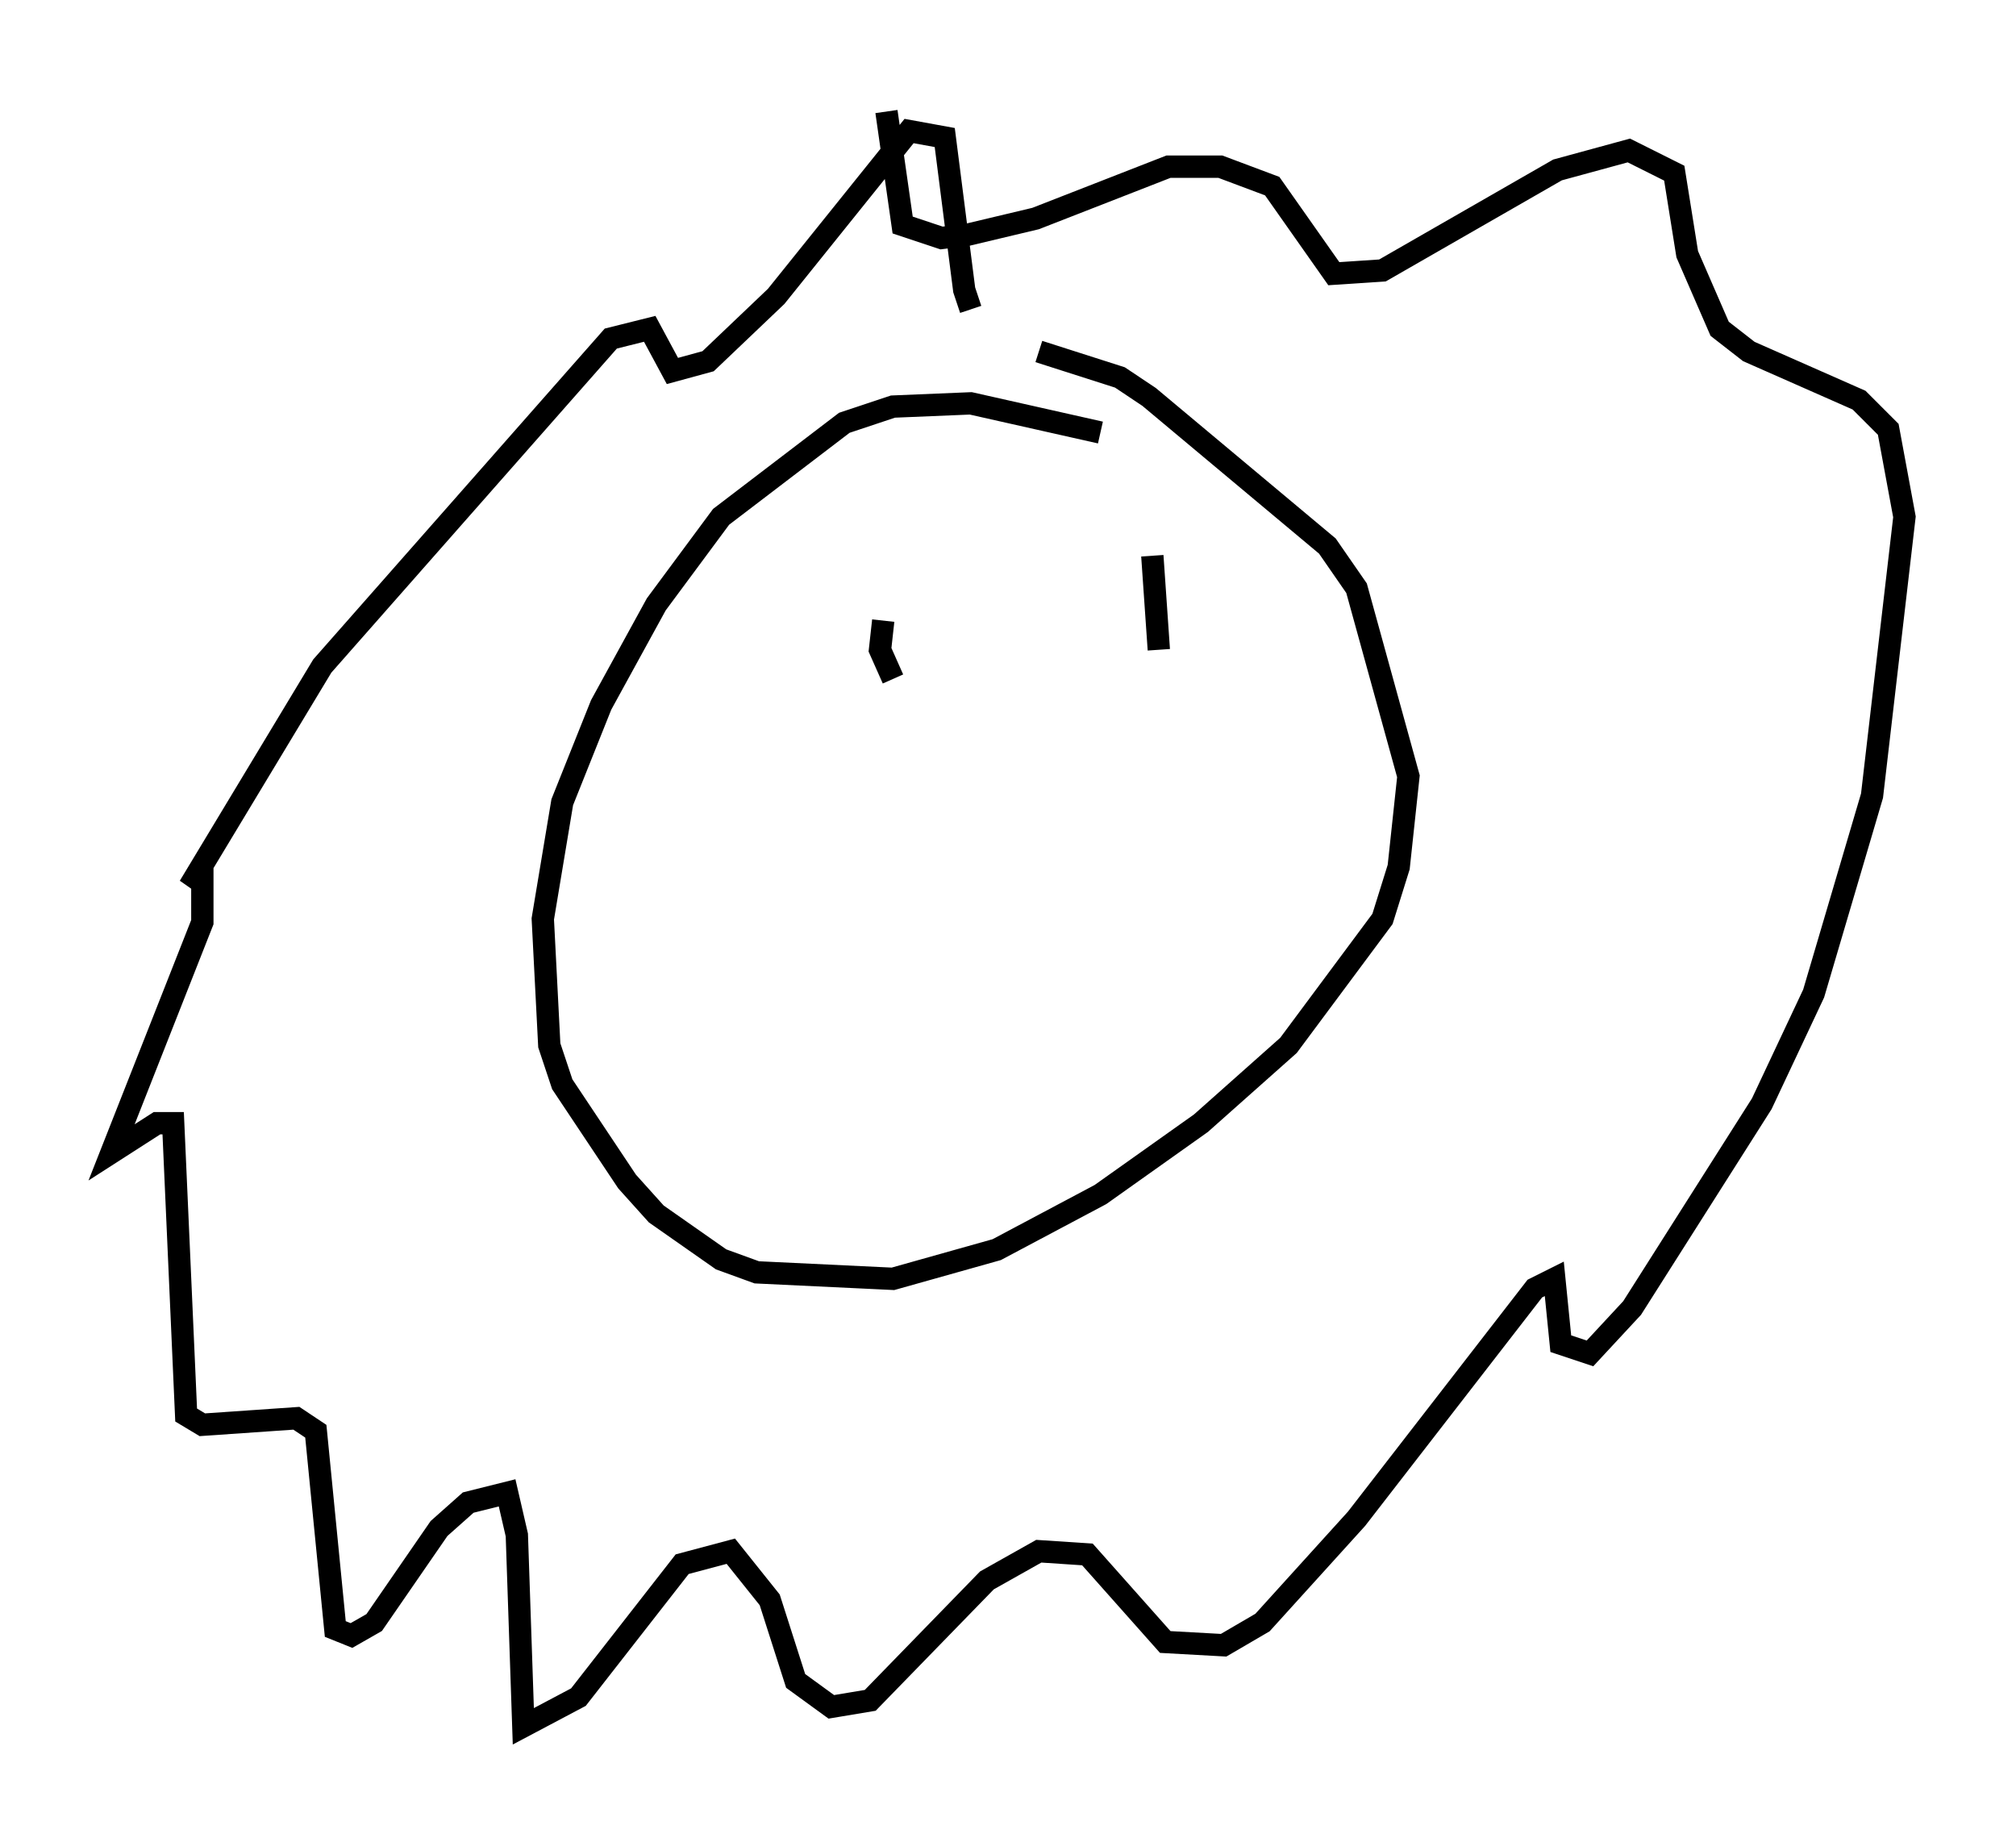 <?xml version="1.0" encoding="utf-8" ?>
<svg baseProfile="full" height="82.335" version="1.1" width="90.324" xmlns="http://www.w3.org/2000/svg" xmlns:ev="http://www.w3.org/2001/xml-events" xmlns:xlink="http://www.w3.org/1999/xlink"><defs /><rect fill="white" height="82.335" width="90.324" x="0" y="0" /><path d="M44.363, 14.441 m-0.872, -0.581 l-0.291, -0.872 -0.872, -6.827 l-1.598, -0.291 -5.955, 7.408 l-3.05, 2.905 -1.598, 0.436 l-1.017, -1.888 -1.743, 0.436 l-12.927, 14.67 -5.955, 9.877 l0.581, -0.726 0.0, 2.324 l-4.067, 10.313 2.034, -1.307 l0.726, 0.0 0.581, 13.073 l0.726, 0.436 4.212, -0.291 l0.872, 0.581 0.872, 8.86 l0.726, 0.291 1.017, -0.581 l2.905, -4.212 1.307, -1.162 l1.743, -0.436 0.436, 1.888 l0.291, 8.57 2.469, -1.307 l4.648, -5.955 2.179, -0.581 l1.743, 2.179 1.162, 3.631 l1.598, 1.162 1.743, -0.291 l5.229, -5.374 2.324, -1.307 l2.179, 0.145 3.486, 3.922 l2.615, 0.145 1.743, -1.017 l4.212, -4.648 7.989, -10.313 l0.872, -0.436 0.291, 2.905 l1.307, 0.436 1.888, -2.034 l5.81, -9.151 2.324, -4.939 l2.615, -8.86 1.453, -12.492 l-0.726, -3.922 -1.307, -1.307 l-4.939, -2.179 -1.307, -1.017 l-1.453, -3.341 -0.581, -3.631 l-2.034, -1.017 -3.196, 0.872 l-7.844, 4.503 -2.179, 0.145 l-2.76, -3.922 -2.324, -0.872 l-2.324, 0.0 -5.955, 2.324 l-3.05, 0.726 -1.162, 0.145 l-1.743, -0.581 -0.726, -5.084 m9.587, 14.38 l-5.81, -1.307 -3.486, 0.145 l-2.179, 0.726 -5.52, 4.212 l-2.905, 3.922 -2.469, 4.503 l-1.743, 4.358 -0.872, 5.229 l0.291, 5.665 0.581, 1.743 l2.905, 4.358 1.307, 1.453 l2.905, 2.034 1.598, 0.581 l6.101, 0.291 4.648, -1.307 l4.648, -2.469 4.503, -3.196 l3.922, -3.486 4.212, -5.665 l0.726, -2.324 0.436, -4.067 l-2.324, -8.425 -1.307, -1.888 l-7.989, -6.682 -1.307, -0.872 l-3.631, -1.162 m-6.972, 12.056 l-0.145, 1.307 0.581, 1.307 m11.62, -5.52 l0.291, 4.212 " fill="none" stroke="black" stroke-width="1" /></svg>